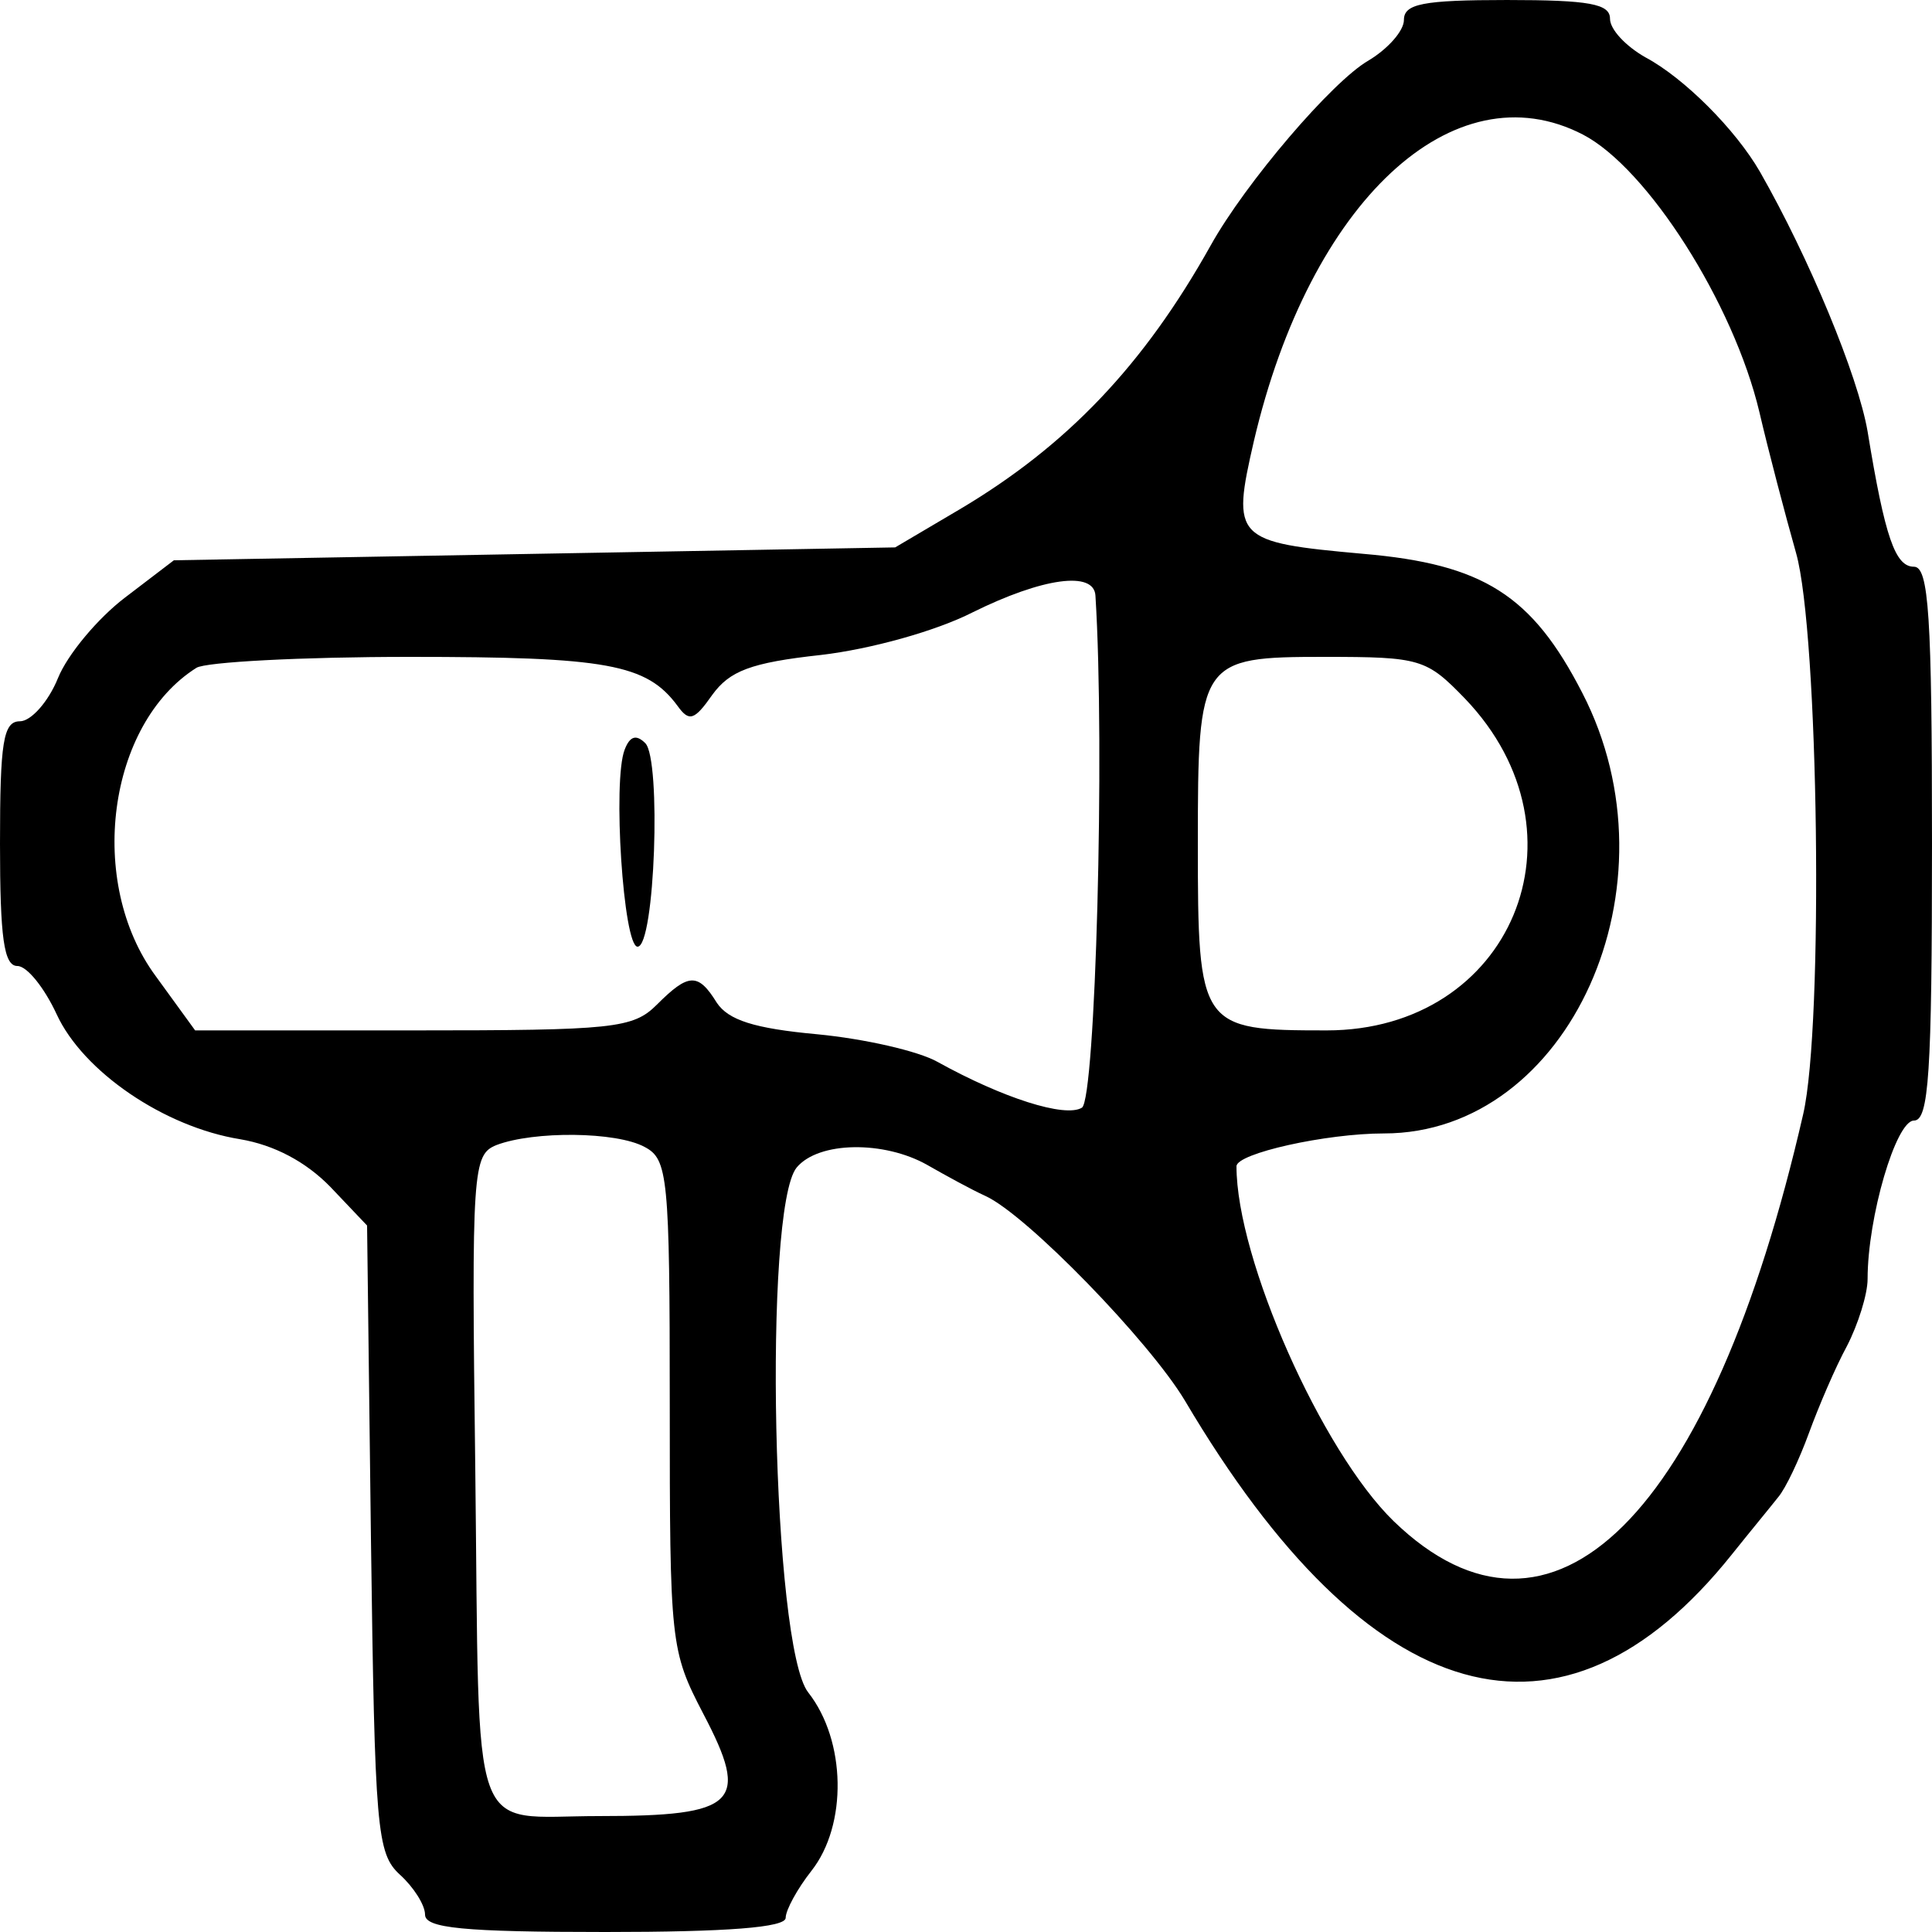 <?xml version="1.0" standalone="no"?>
<!DOCTYPE svg PUBLIC "-//W3C//DTD SVG 20010904//EN"
 "http://www.w3.org/TR/2001/REC-SVG-20010904/DTD/svg10.dtd">
<svg version="1.0" xmlns="http://www.w3.org/2000/svg"
 width="150pt" height="150pt" viewBox="0 0 150 150"
 preserveAspectRatio="xMidYMid meet">
<g transform="translate(0,150) scale(0.05,-0.05)"
fill="#000000" stroke="none">
<path d="M2180 2969 c0 -17 -25 -45 -55 -63 -56 -32 -191 -190 -245 -287 -104
-186 -223 -311 -390 -410 l-100 -59 -560 -10 -560 -10 -76 -58 c-42 -32 -89
-88 -104 -125 -15 -37 -42 -67 -59 -67 -26 0 -31 -32 -31 -190 0 -146 6 -190
27 -190 15 0 42 -34 61 -75 41 -89 167 -175 285 -194 53 -9 102 -35 140 -74
l57 -60 6 -486 c6 -453 9 -489 45 -522 21 -19 39 -47 39 -62 0 -21 59 -27 280
-27 189 0 280 7 280 22 0 12 18 45 40 73 56 71 54 202 -5 277 -56 71 -70 751
-18 815 34 41 136 42 203 4 28 -16 68 -38 90 -48 64 -29 255 -226 310 -318
286 -484 586 -568 849 -239 28 35 61 75 72 89 12 14 33 59 48 100 15 41 41
102 59 135 17 33 32 80 32 104 0 96 44 246 72 246 23 0 28 72 28 430 0 354 -5
430 -28 430 -29 0 -45 45 -72 210 -15 87 -91 270 -167 403 -38 66 -118 146
-178 178 -30 17 -55 43 -55 60 0 23 -32 29 -160 29 -131 0 -160 -6 -160 -31z
m278 -178 c100 -52 234 -262 274 -431 14 -60 40 -159 57 -219 35 -124 43 -732
11 -871 -143 -624 -390 -870 -636 -632 -112 109 -244 407 -244 551 0 20 139
51 229 51 288 0 462 386 308 684 -78 152 -154 200 -340 216 -200 18 -205 23
-170 175 87 372 310 580 511 476z m-757 -716 c15 -238 0 -782 -21 -795 -26
-16 -123 15 -224 71 -30 17 -114 36 -187 43 -98 9 -138 22 -156 49 -29 47 -44
46 -93 -3 -37 -37 -67 -40 -378 -40 l-339 0 -61 84 c-108 146 -75 392 63 479
14 9 163 17 331 17 306 0 368 -11 416 -76 18 -25 26 -23 54 17 27 37 59 50
169 62 77 9 178 37 235 66 109 54 189 65 191 26z m574 -160 c200 -209 72 -515
-215 -515 -197 0 -200 4 -200 290 0 285 3 290 197 290 149 0 158 -3 218 -65z
m-1274 -696 c36 -19 39 -45 39 -400 0 -371 1 -382 52 -480 73 -139 53 -159
-162 -159 -204 0 -185 -52 -192 540 -6 466 -4 487 33 502 58 22 186 21 230 -3z"/>
<path d="M970 1836 c-19 -48 -2 -306 20 -306 27 0 37 291 12 316 -14 14 -24
11 -32 -10z"/>
</g>
</svg>
